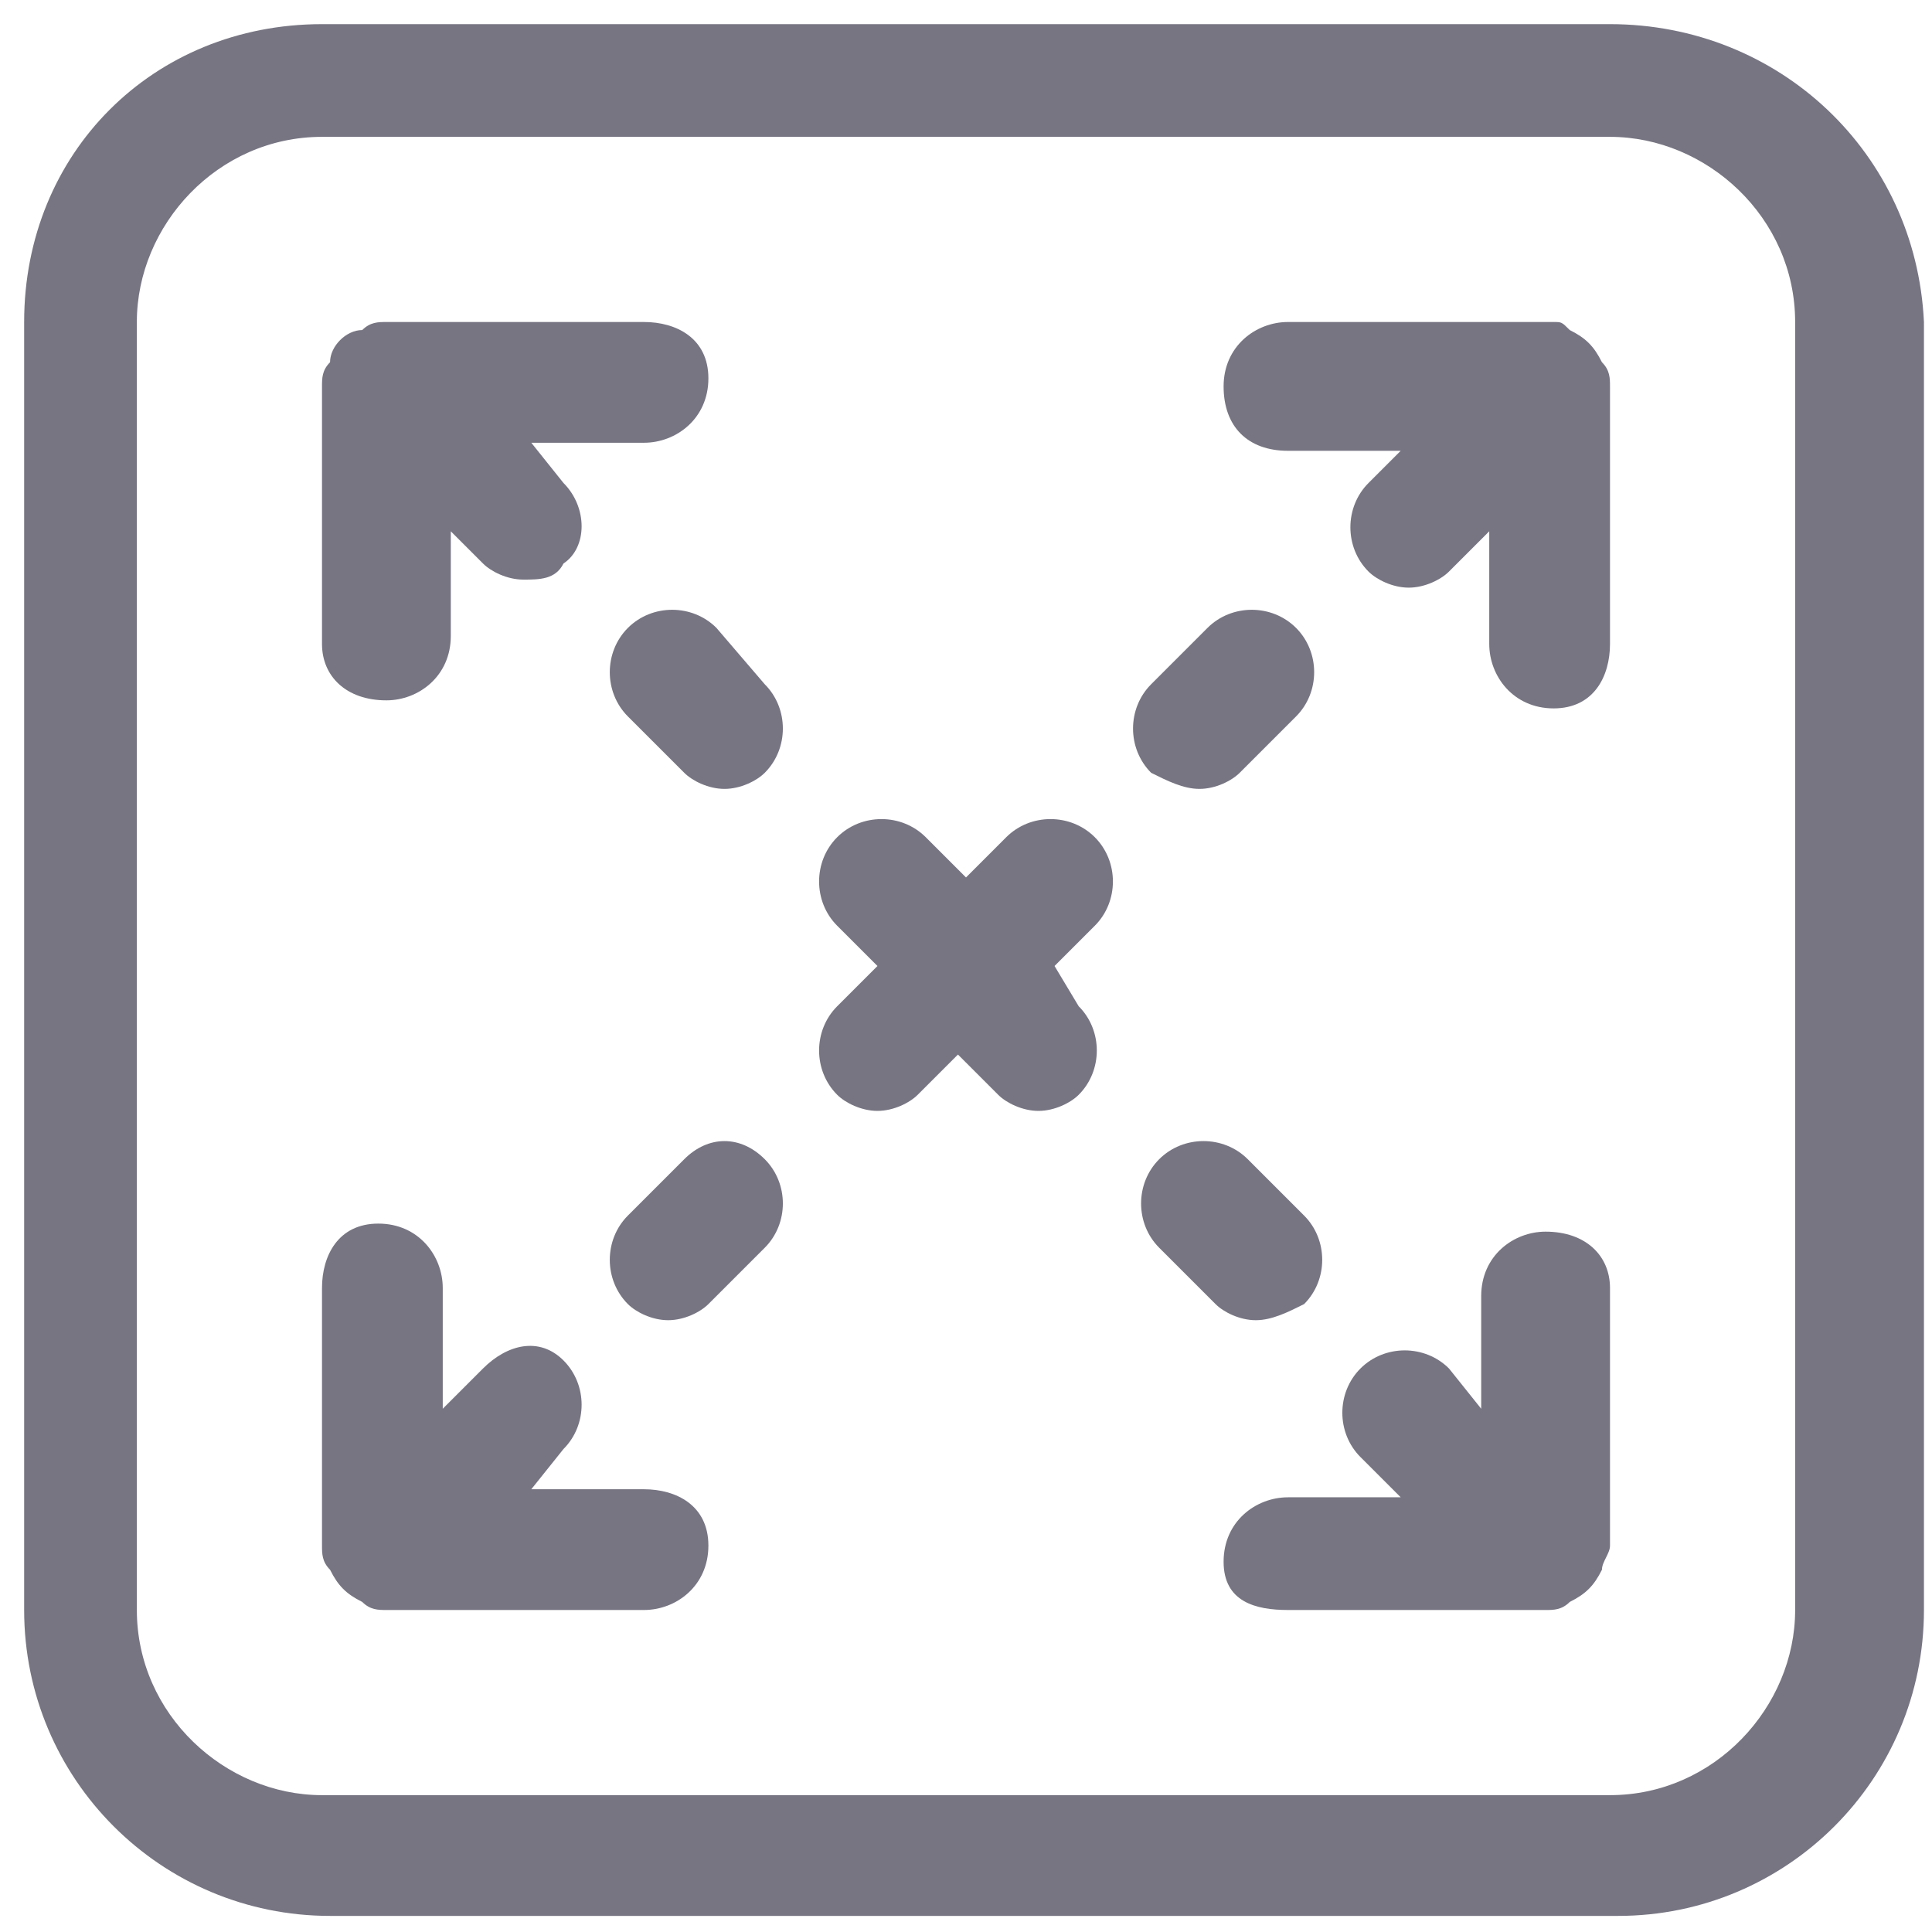 <?xml version="1.0" encoding="utf-8"?>
<!-- Generator: Adobe Illustrator 21.0.2, SVG Export Plug-In . SVG Version: 6.00 Build 0)  -->
<svg version="1.1" id="Ebene_1" xmlns="http://www.w3.org/2000/svg" xmlns:xlink="http://www.w3.org/1999/xlink" x="0px" y="0px"
	 viewBox="0 0 24 24" style="enable-background:new 0 0 24 24;" xml:space="preserve">
<style type="text/css">
	.st0{fill:#777582;}
</style>
<g>
	<path class="st0" d="M20,0.3H4C1.9,0.3,0.3,1.9,0.3,4v16c0,2.1,1.7,3.8,3.8,3.8h16c2.1,0,3.8-1.7,3.8-3.8V4
		C23.8,1.9,22.1,0.3,20,0.3z M22.3,20c0,1.2-1,2.3-2.3,2.3H4c-1.2,0-2.3-1-2.3-2.3V4c0-1.2,1-2.3,2.3-2.3h16c1.2,0,2.3,1,2.3,2.3V20
		z"/>
	<path class="st0" d="M16.2,16.2c0.3-0.3,0.3-0.8,0-1.1l-0.7-0.7c-0.3-0.3-0.8-0.3-1.1,0s-0.3,0.8,0,1.1l0.7,0.7
		c0.1,0.1,0.3,0.2,0.5,0.2S16,16.3,16.2,16.2z"/>
	<path class="st0" d="M8.9,7.8c-0.3-0.3-0.8-0.3-1.1,0s-0.3,0.8,0,1.1l0.7,0.7c0.1,0.1,0.3,0.2,0.5,0.2s0.4-0.1,0.5-0.2
		c0.3-0.3,0.3-0.8,0-1.1L8.9,7.8z"/>
	<path class="st0" d="M19.9,4.5c-0.1-0.2-0.2-0.3-0.4-0.4C19.4,4,19.4,4,19.3,4c0,0,0,0,0,0H16c-0.4,0-0.8,0.3-0.8,0.8
		s0.3,0.8,0.8,0.8h1.4L17,6c-0.3,0.3-0.3,0.8,0,1.1c0.1,0.1,0.3,0.2,0.5,0.2c0.2,0,0.4-0.1,0.5-0.2l0.5-0.5V8c0,0.4,0.3,0.8,0.8,0.8
		S20,8.4,20,8V4.8c0,0,0,0,0,0C20,4.7,20,4.6,19.9,4.5z"/>
	<path class="st0" d="M14.9,9.8c0.2,0,0.4-0.1,0.5-0.2l0.7-0.7c0.3-0.3,0.3-0.8,0-1.1s-0.8-0.3-1.1,0l-0.7,0.7
		c-0.3,0.3-0.3,0.8,0,1.1C14.5,9.7,14.7,9.8,14.9,9.8z"/>
	<path class="st0" d="M13.6,10.4c-0.3-0.3-0.8-0.3-1.1,0L12,10.9l-0.5-0.5c-0.3-0.3-0.8-0.3-1.1,0s-0.3,0.8,0,1.1l0.5,0.5l-0.5,0.5
		c-0.3,0.3-0.3,0.8,0,1.1c0.1,0.1,0.3,0.2,0.5,0.2s0.4-0.1,0.5-0.2l0.5-0.5l0.5,0.5c0.1,0.1,0.3,0.2,0.5,0.2c0.2,0,0.4-0.1,0.5-0.2
		c0.3-0.3,0.3-0.8,0-1.1L13.1,12l0.5-0.5C13.9,11.2,13.9,10.7,13.6,10.4z"/>
	<path class="st0" d="M8.5,14.4l-0.7,0.7c-0.3,0.3-0.3,0.8,0,1.1c0.1,0.1,0.3,0.2,0.5,0.2s0.4-0.1,0.5-0.2l0.7-0.7
		c0.3-0.3,0.3-0.8,0-1.1S8.8,14.1,8.5,14.4z"/>
	<path class="st0" d="M4.8,8.7c0.4,0,0.8-0.3,0.8-0.8V6.6L6,7c0.1,0.1,0.3,0.2,0.5,0.2S6.9,7.2,7,7C7.3,6.8,7.3,6.3,7,6L6.6,5.5H8
		c0.4,0,0.8-0.3,0.8-0.8S8.4,4,8,4H4.8C4.7,4,4.6,4,4.5,4.1C4.3,4.1,4.1,4.3,4.1,4.5C4,4.6,4,4.7,4,4.8V8C4,8.4,4.3,8.7,4.8,8.7z"/>
	<path class="st0" d="M8,18.5H6.6L7,18c0.3-0.3,0.3-0.8,0-1.1S6.3,16.7,6,17l-0.5,0.5V16c0-0.4-0.3-0.8-0.8-0.8S4,15.6,4,16v3.2
		c0,0.1,0,0.2,0.1,0.3c0.1,0.2,0.2,0.3,0.4,0.4C4.6,20,4.7,20,4.8,20H8c0.4,0,0.8-0.3,0.8-0.8S8.4,18.5,8,18.5z"/>
	<path class="st0" d="M19.2,15.3c-0.4,0-0.8,0.3-0.8,0.8v1.4L18,17c-0.3-0.3-0.8-0.3-1.1,0s-0.3,0.8,0,1.1l0.5,0.5H16
		c-0.4,0-0.8,0.3-0.8,0.8S15.6,20,16,20h3.2c0.1,0,0.2,0,0.3-0.1c0.2-0.1,0.3-0.2,0.4-0.4c0-0.1,0.1-0.2,0.1-0.3V16
		C20,15.6,19.7,15.3,19.2,15.3z"/>
</g>
</svg>
